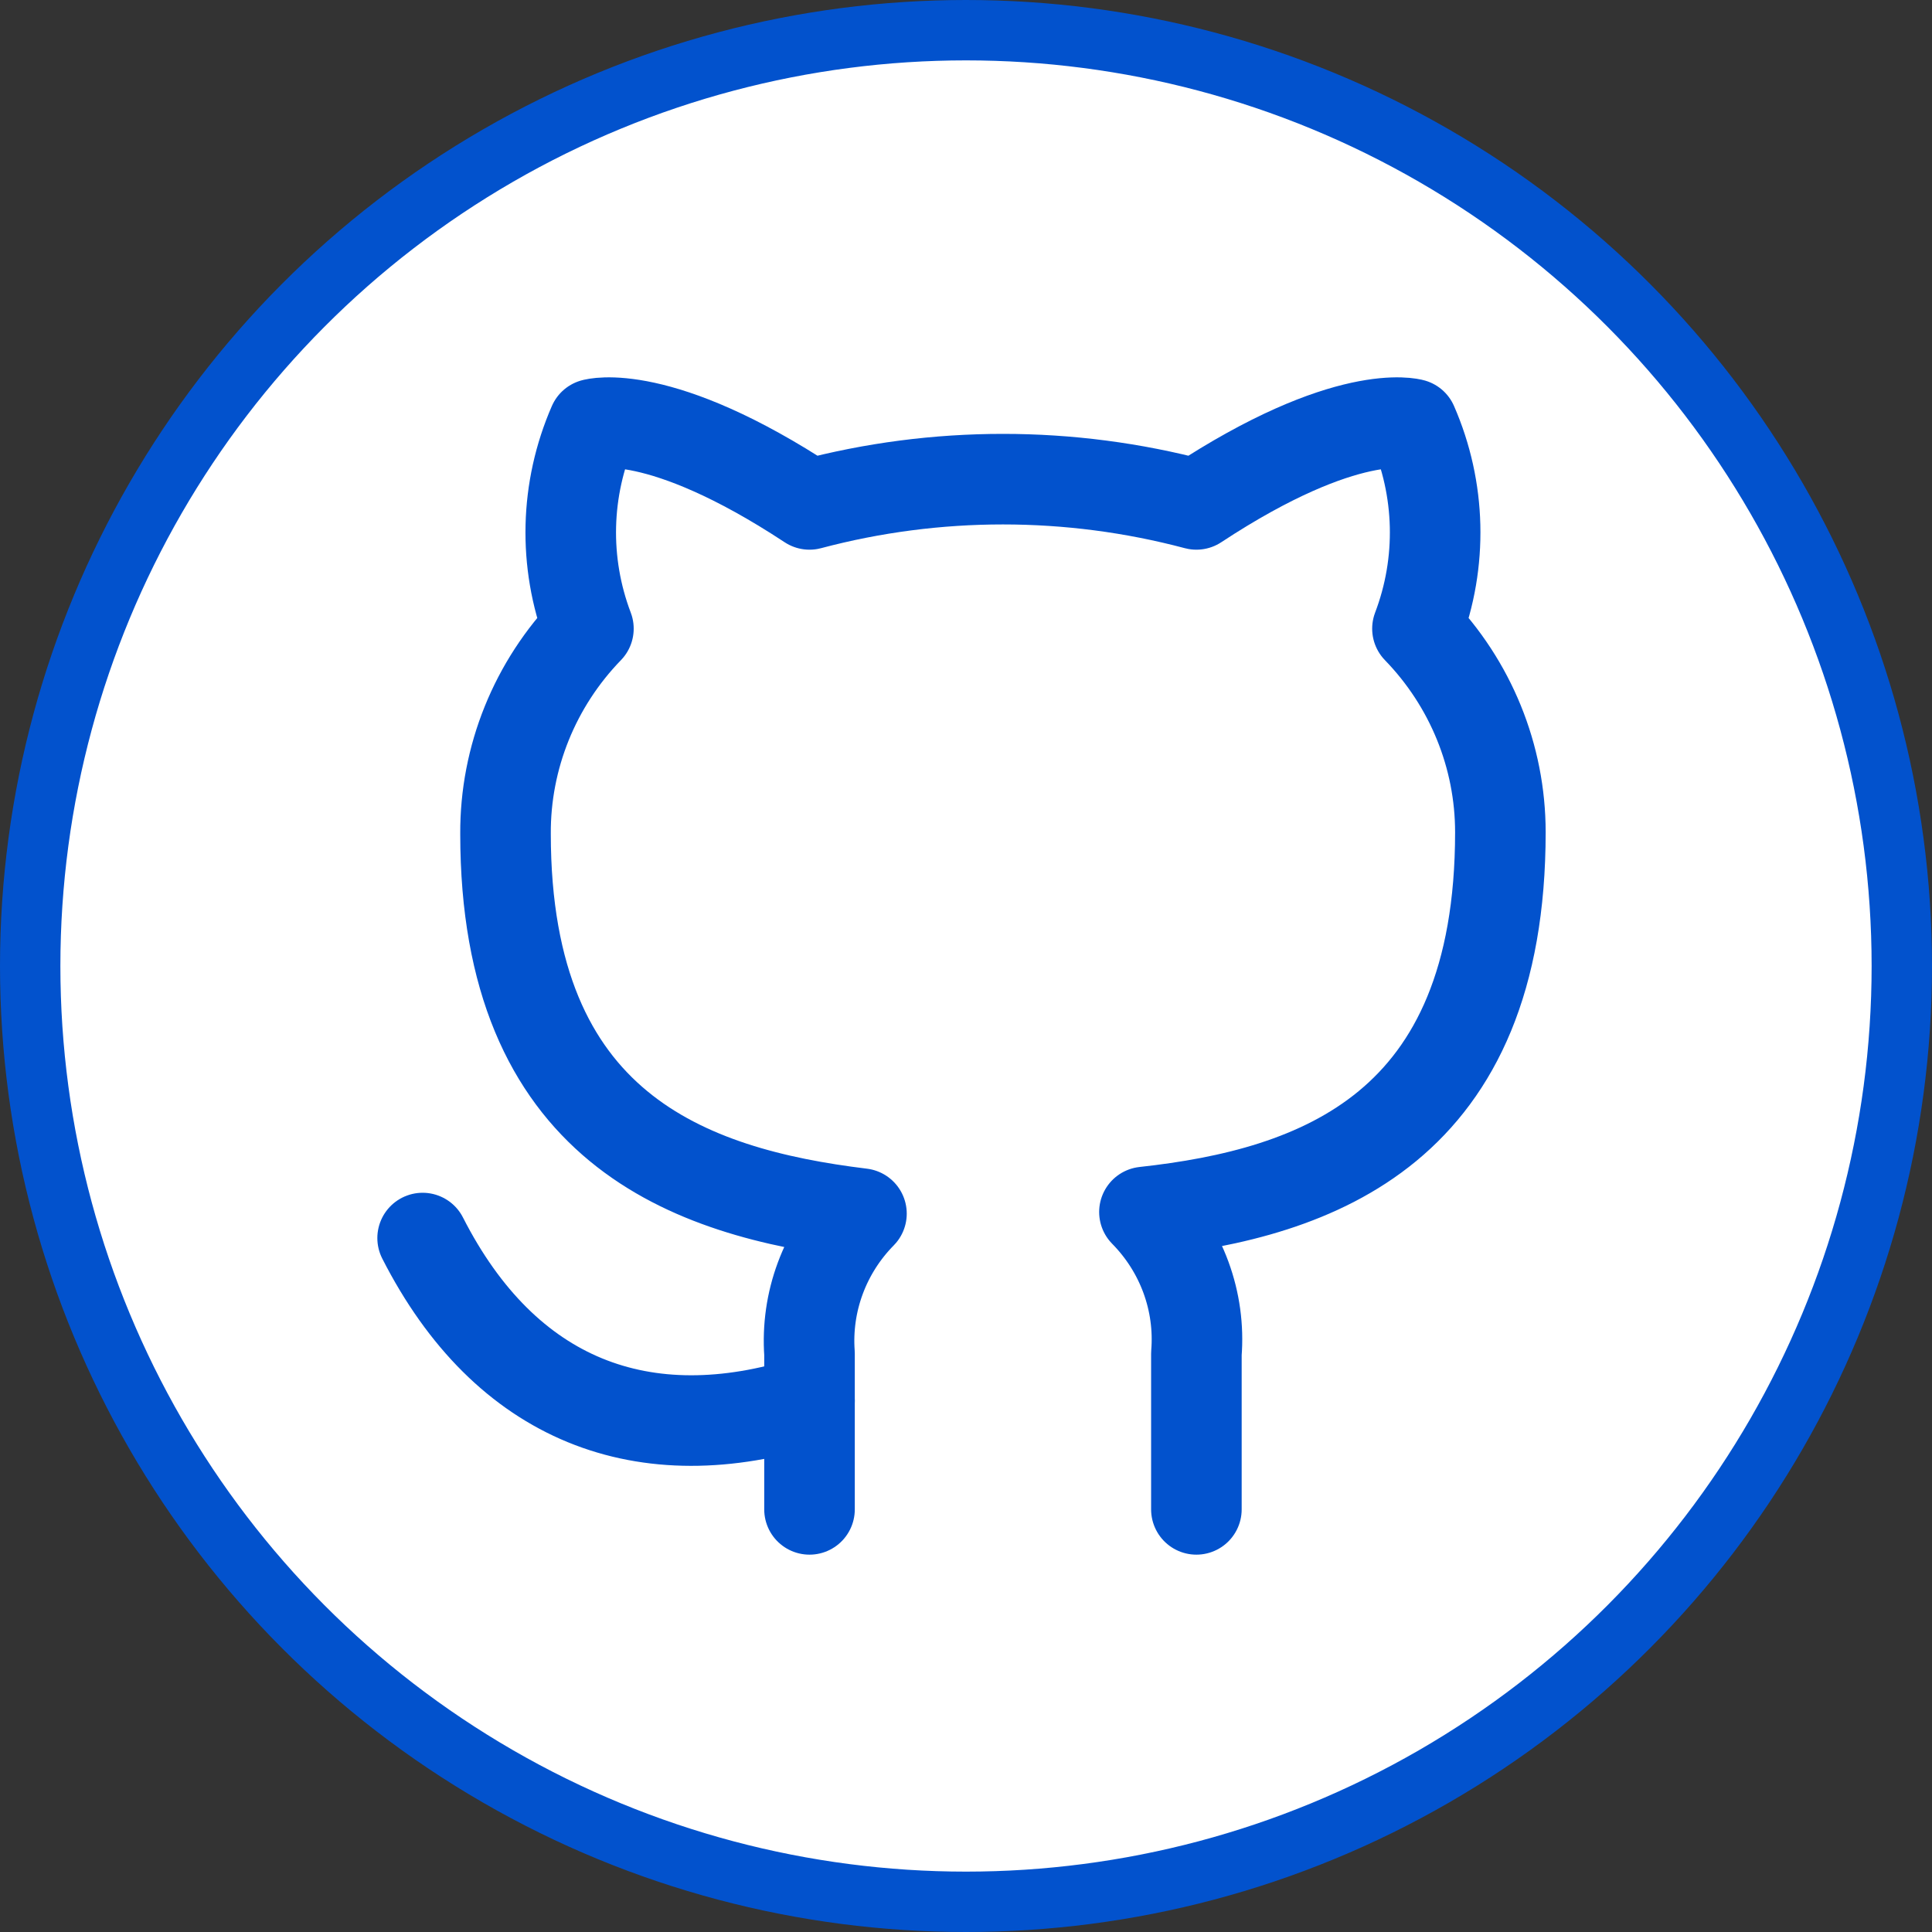 <svg width="64" height="64" viewBox="0 0 64 64" fill="none" xmlns="http://www.w3.org/2000/svg">
<rect x="0" y="0" width="64" height="64" fill="#333333" stroke="none"/>
<circle cx="32" cy="32" r="31" fill="white" stroke="#0252CD" stroke-width="2"/>
<path d="M39.632 50V44.841C39.701 43.984 39.583 43.122 39.286 42.313C38.989 41.504 38.52 40.767 37.911 40.149C43.66 39.52 49.702 37.381 49.702 27.566C49.701 25.056 48.718 22.643 46.955 20.825C47.79 18.629 47.731 16.202 46.791 14.048C46.791 14.048 44.63 13.419 39.632 16.709C35.435 15.594 31.012 15.594 26.816 16.709C21.818 13.419 19.657 14.048 19.657 14.048C18.717 16.202 18.658 18.629 19.492 20.825C17.717 22.656 16.733 25.092 16.746 27.62C16.746 37.363 22.788 39.502 28.537 40.203C27.935 40.814 27.47 41.543 27.174 42.342C26.877 43.141 26.755 43.993 26.816 44.841V50" stroke="#0252CD" stroke-width="3" stroke-linecap="round" stroke-linejoin="round"/>
<path d="M26.816 46.404C21.323 48.154 16.746 46.404 14 41.012" stroke="#0252CD" stroke-width="3" stroke-linecap="round" stroke-linejoin="round"/>
</svg>
